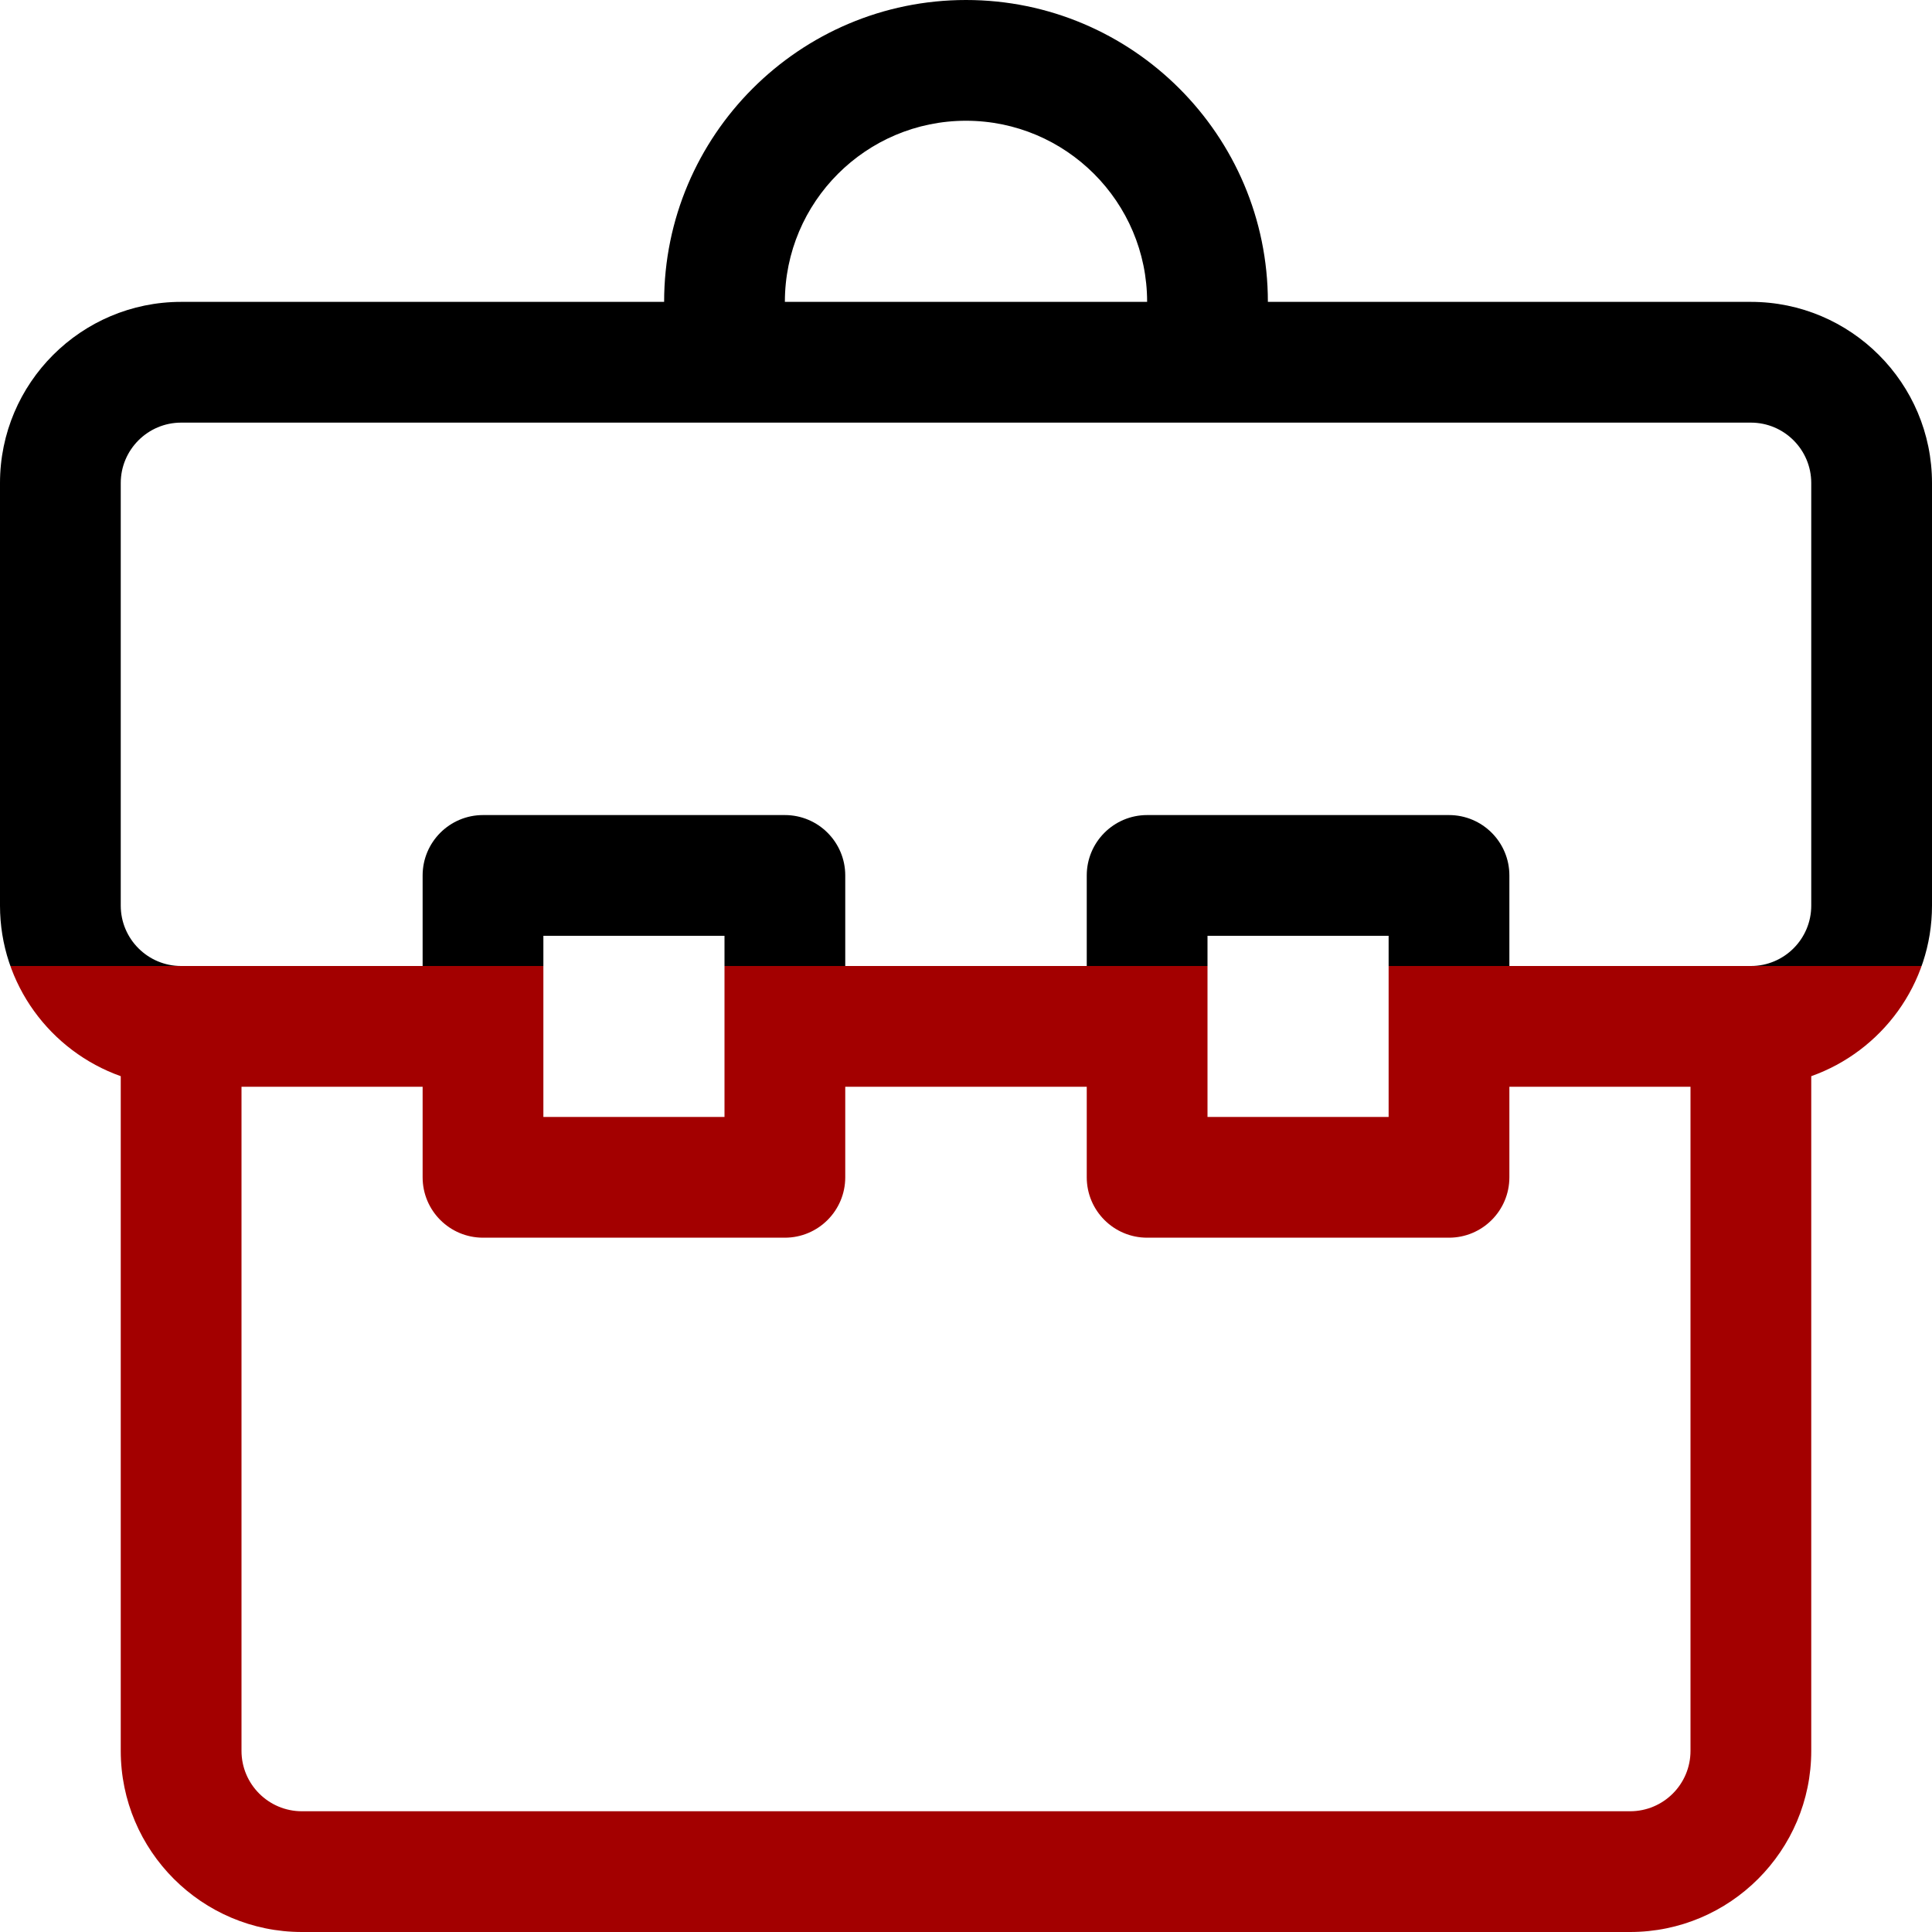 <svg xmlns:xlink="http://www.w3.org/1999/xlink" xmlns="http://www.w3.org/2000/svg" width="47" height="47" viewBox="0 0 32 32" style="fill:url(#10p3RbvaW8);" fill="url(#10p3RbvaW8)"><path d="M29 5h-8c0-2.757-2.243-5-5-5s-5 2.243-5 5h-8c-1.655 0-3 1.345-3 3v7c0 1.303 0.837 2.412 2 2.825v11.175c0 1.654 1.345 3 3 3h22c1.654 0 3-1.346 3-3v-11.175c1.163-0.413 2-1.522 2-2.825v-7c0-1.655-1.346-3-3-3zM16 2c1.654 0 3 1.345 3 3h-6c0-1.655 1.345-3 3-3zM27 30h-22c-0.551 0-1-0.448-1-1v-11h3v1.5c0 0.552 0.448 1 1 1h5c0.552 0 1-0.448 1-1v-1.5h4v1.5c0 0.552 0.448 1 1 1h5c0.552 0 1-0.448 1-1v-1.5h3v11c0 0.552-0.448 1-1 1zM9 18.5v-3h3v3h-3zM20 18.5v-3h3v3h-3zM30 15c0 0.552-0.448 1-1 1h-4v-1.5c0-0.552-0.448-1-1-1h-5c-0.552 0-1 0.448-1 1v1.5h-4v-1.5c0-0.552-0.448-1-1-1h-5c-0.552 0-1 0.448-1 1v1.5h-4c-0.551 0-1-0.448-1-1v-7c0-0.551 0.449-1 1-1h26c0.552 0 1 0.449 1 1v7z" fill="url(&quot;#10p3RbvaW8&quot;)"></path><defs><linearGradient x1="0%" x2="0%" y1="0%" y2="100%" id="10p3RbvaW8"><stop offset="50%" stop-color="#000000"></stop><stop offset="50%" stop-color="#A30000"></stop></linearGradient><linearGradient x1="0%" x2="0%" y1="0%" y2="100%" id="10p3RbvaW8"><stop offset="50%" stop-color="#000000"></stop><stop offset="50%" stop-color="#A30000"></stop></linearGradient></defs></svg>